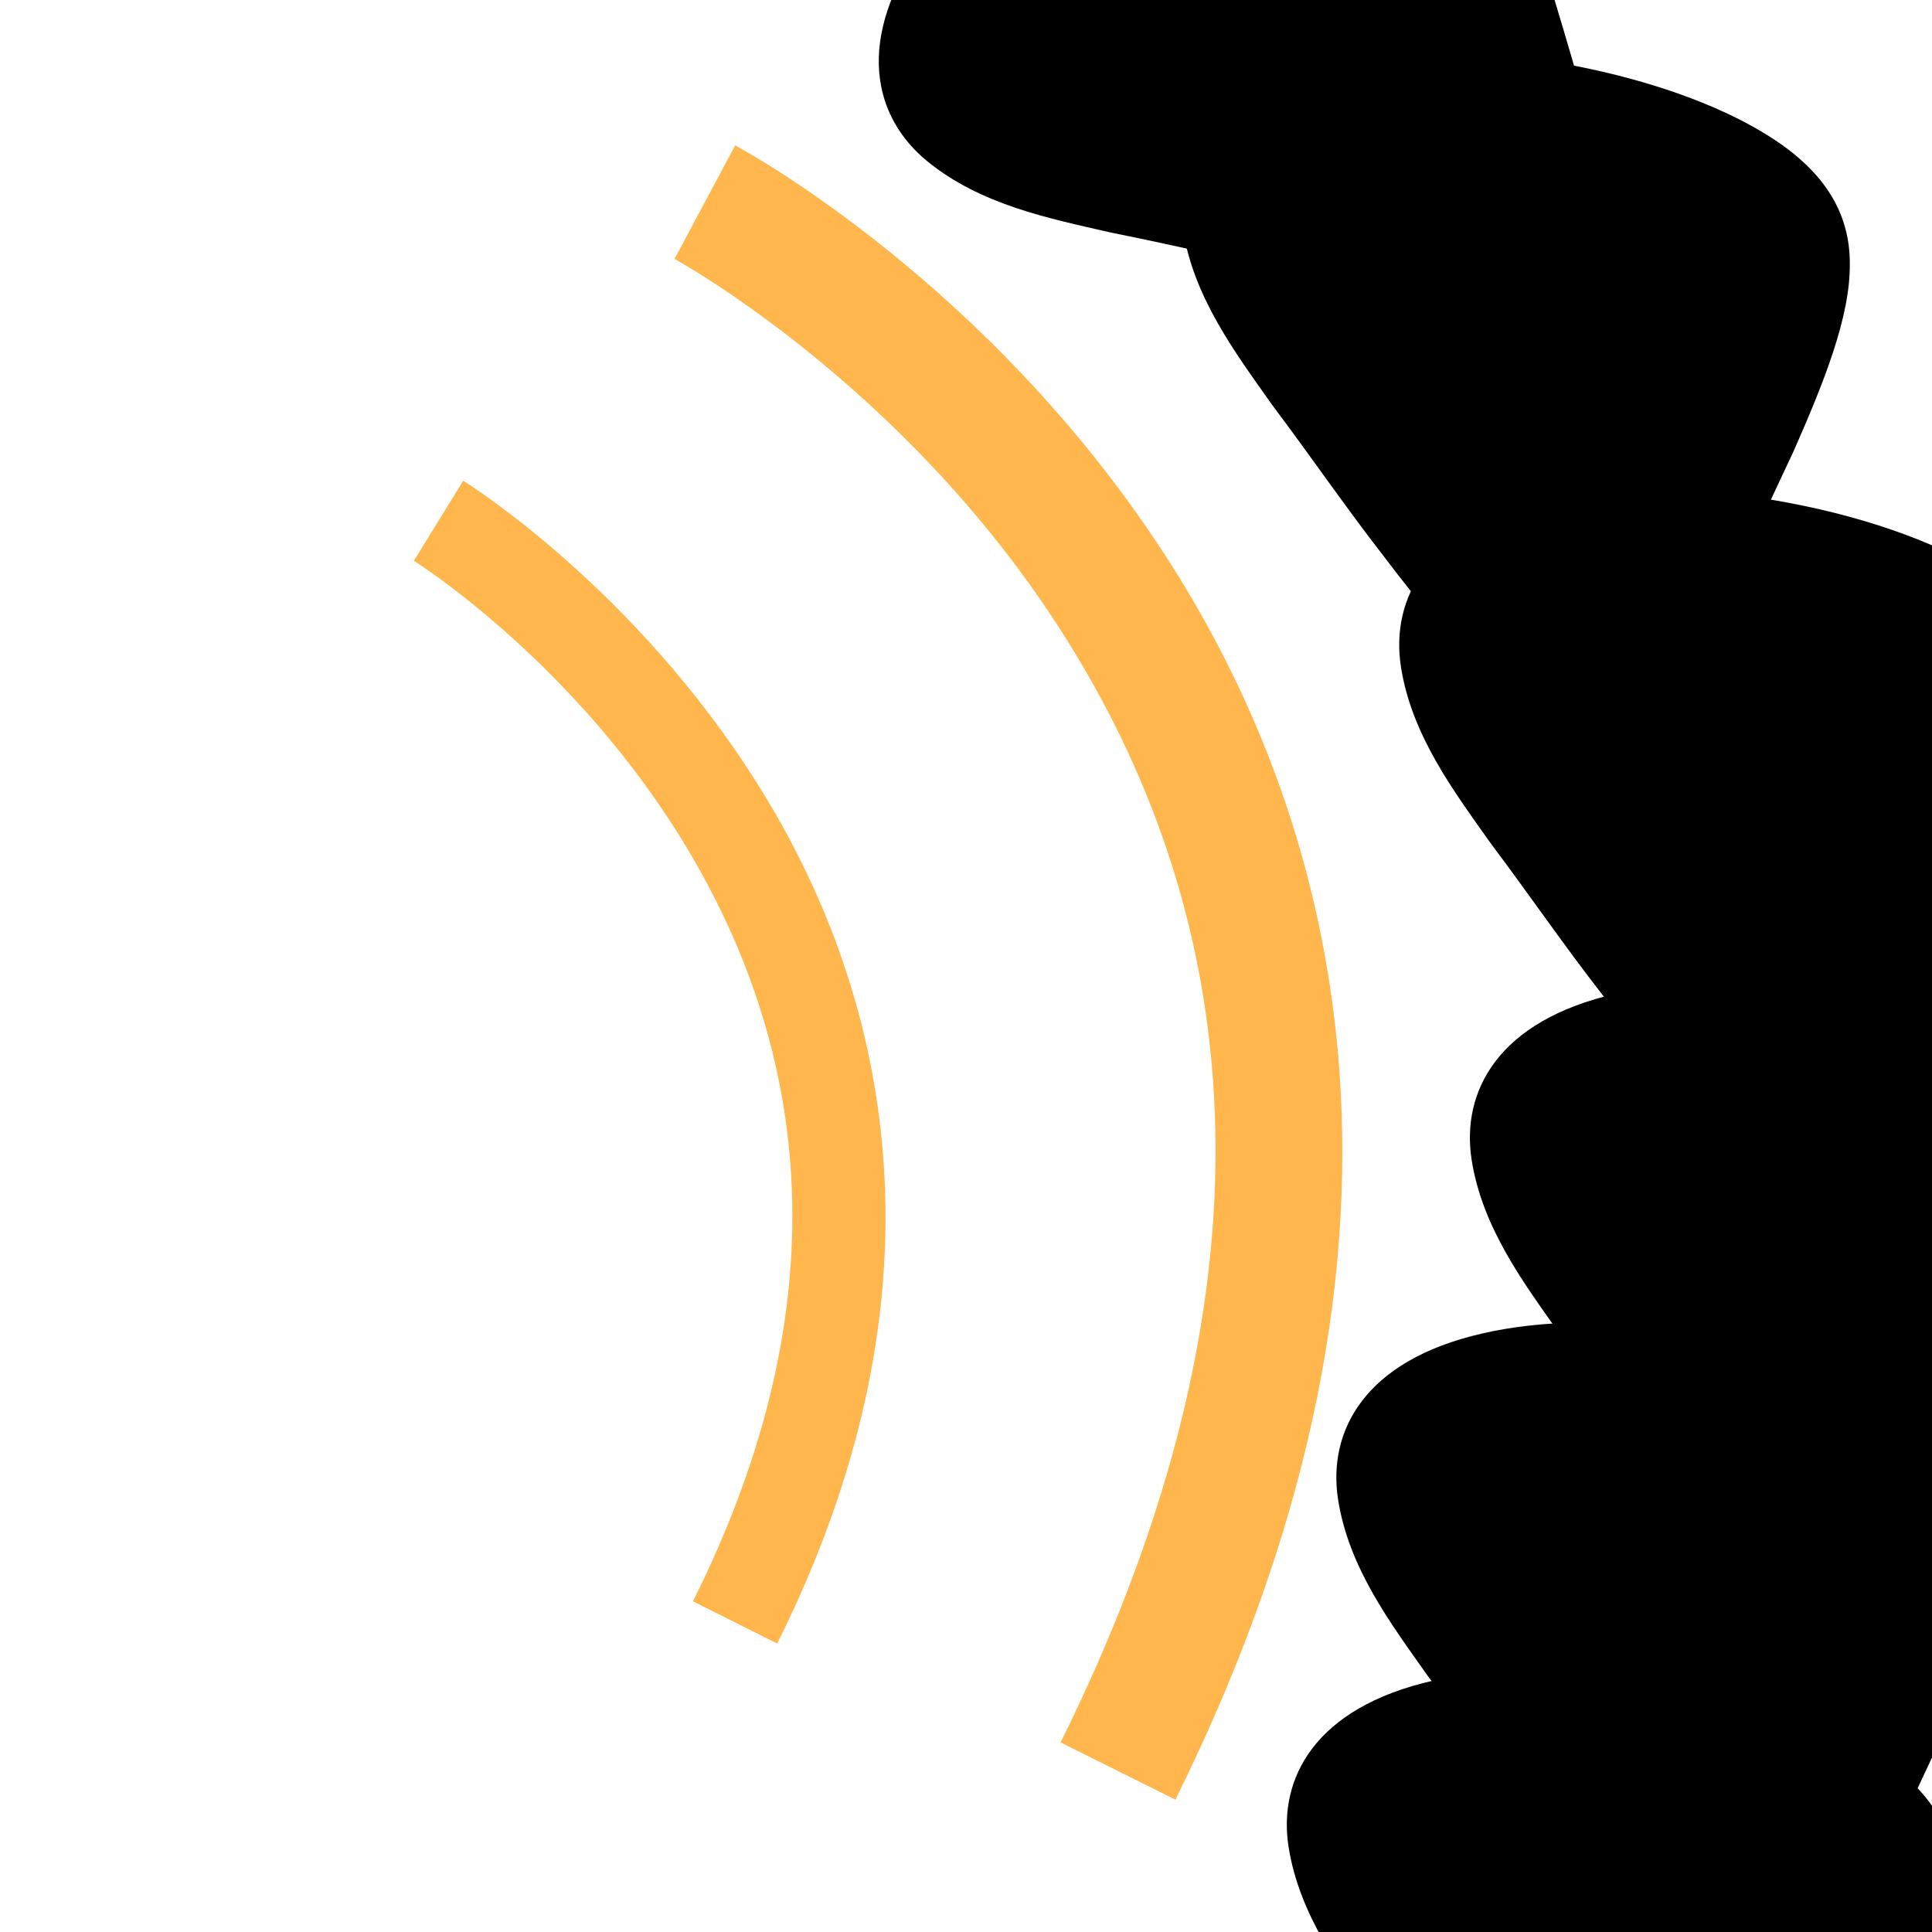 <svg xmlns="http://www.w3.org/2000/svg" xmlns:xlink="http://www.w3.org/1999/xlink" width="800" zoomAndPan="magnify" viewBox="0 0 600 600" height="800" preserveAspectRatio="xMidYMid meet" version="1.0"><defs><clipPath id="3dbfe7f399"><path d="M 128 0 L 556 0 L 556 600 L 128 600 Z M 128 0 " clip-rule="nonzero"/></clipPath><clipPath id="f51048c2b0"><path d="M 90.527 2.957 L 491.273 -85.992 L 640.957 588.359 L 240.207 677.309 Z M 90.527 2.957 " clip-rule="nonzero"/></clipPath><clipPath id="cbdfa64d84"><path d="M 90.527 2.957 L 491.273 -85.992 L 640.957 588.359 L 240.207 677.309 Z M 90.527 2.957 " clip-rule="nonzero"/></clipPath><clipPath id="c390cd1004"><path d="M 366 16 L 575 16 L 575 241 L 366 241 Z M 366 16 " clip-rule="nonzero"/></clipPath><clipPath id="8c4b547c9f"><path d="M 448.082 -53.387 L 626.203 106.039 L 495.363 252.223 L 317.246 92.797 Z M 448.082 -53.387 " clip-rule="nonzero"/></clipPath><clipPath id="855e0135b7"><path d="M 448.082 -53.387 L 626.203 106.039 L 495.363 252.223 L 317.246 92.797 Z M 448.082 -53.387 " clip-rule="nonzero"/></clipPath><clipPath id="fd645bcabf"><path d="M 448.082 -53.387 L 626.203 106.039 L 495.363 252.223 L 317.246 92.797 Z M 448.082 -53.387 " clip-rule="nonzero"/></clipPath><clipPath id="83b5517f66"><path d="M 434 152 L 600 152 L 600 377 L 434 377 Z M 434 152 " clip-rule="nonzero"/></clipPath><clipPath id="4012c7a8bf"><path d="M 515.816 82.578 L 693.938 242.004 L 563.098 388.188 L 384.977 228.762 Z M 515.816 82.578 " clip-rule="nonzero"/></clipPath><clipPath id="c4f13e58a2"><path d="M 515.816 82.578 L 693.938 242.004 L 563.098 388.188 L 384.977 228.762 Z M 515.816 82.578 " clip-rule="nonzero"/></clipPath><clipPath id="05b66fb6ec"><path d="M 515.816 82.578 L 693.938 242.004 L 563.098 388.188 L 384.977 228.762 Z M 515.816 82.578 " clip-rule="nonzero"/></clipPath><clipPath id="3fe27c89d3"><path d="M 456 305 L 600 305 L 600 530 L 456 530 Z M 456 305 " clip-rule="nonzero"/></clipPath><clipPath id="1f2f9e532d"><path d="M 537.77 235.656 L 715.887 395.082 L 585.051 541.266 L 406.93 381.84 Z M 537.77 235.656 " clip-rule="nonzero"/></clipPath><clipPath id="e802ac38f1"><path d="M 537.77 235.656 L 715.887 395.082 L 585.051 541.266 L 406.93 381.84 Z M 537.77 235.656 " clip-rule="nonzero"/></clipPath><clipPath id="ce9945f49d"><path d="M 537.77 235.656 L 715.887 395.082 L 585.051 541.266 L 406.93 381.84 Z M 537.77 235.656 " clip-rule="nonzero"/></clipPath><clipPath id="80b4d79f94"><path d="M 415 410 L 600 410 L 600 600 L 415 600 Z M 415 410 " clip-rule="nonzero"/></clipPath><clipPath id="435b4aa2d5"><path d="M 496.289 341.168 L 674.41 500.594 L 543.57 646.777 L 365.453 487.348 Z M 496.289 341.168 " clip-rule="nonzero"/></clipPath><clipPath id="55ed153bfc"><path d="M 496.289 341.168 L 674.41 500.594 L 543.57 646.777 L 365.453 487.348 Z M 496.289 341.168 " clip-rule="nonzero"/></clipPath><clipPath id="0116590dff"><path d="M 496.289 341.168 L 674.41 500.594 L 543.57 646.777 L 365.453 487.348 Z M 496.289 341.168 " clip-rule="nonzero"/></clipPath><clipPath id="b264c93020"><path d="M 399 518 L 600 518 L 600 600 L 399 600 Z M 399 518 " clip-rule="nonzero"/></clipPath><clipPath id="a6f4a9288a"><path d="M 480.914 449.008 L 659.031 608.434 L 528.191 754.613 L 350.074 595.188 Z M 480.914 449.008 " clip-rule="nonzero"/></clipPath><clipPath id="c56e02da5f"><path d="M 480.914 449.008 L 659.031 608.434 L 528.191 754.613 L 350.074 595.188 Z M 480.914 449.008 " clip-rule="nonzero"/></clipPath><clipPath id="afadf0c391"><path d="M 480.914 449.008 L 659.031 608.434 L 528.191 754.613 L 350.074 595.188 Z M 480.914 449.008 " clip-rule="nonzero"/></clipPath></defs><g clip-path="url(#3dbfe7f399)"><g clip-path="url(#f51048c2b0)"><g clip-path="url(#cbdfa64d84)"><path fill="#ffb64c" d="M 241.363 510.41 L 215.195 497.309 C 257.871 412.043 256.273 331.812 210.641 258.953 C 176.188 204.078 129.016 174.465 128.523 174.148 L 143.871 149.293 C 146.004 150.652 197.309 183.016 235.254 243.469 C 270.738 299.809 300.504 391.996 241.363 510.41 Z M 361.223 171.473 C 306.531 87.641 231.504 46.852 228.312 45.16 L 209.488 80.391 C 210.145 80.809 279.766 118.844 328.727 194.637 C 393.543 294.852 393.754 411.383 329.375 541.121 L 365.035 558.891 C 453.953 379.672 412.035 249.25 361.223 171.473 Z M 494.254 128.113 C 429.797 14.27 337.965 -47.629 334.16 -50.168 L 304.812 -5.832 C 305.633 -5.309 389.852 51.504 448.055 154.316 C 525.5 291.105 520.812 440.199 433.879 597.242 L 480.348 623.059 C 600.449 405.867 554.277 234.051 494.254 128.113 Z M 494.254 128.113 " fill-opacity="1" fill-rule="nonzero"/></g></g></g><path fill="#000000" d="M 500.09 82.855 C 496.262 99.582 476.457 95.441 457.926 93.254 C 438.621 90.023 421.031 87.871 402.195 84.137 C 383.566 80.77 364.633 76.125 344.992 72.223 C 325.656 67.781 304.539 63.641 287.855 49.98 C 271.438 36.484 265.062 12.492 286.949 -18.332 C 297.523 -33.375 314.812 -49.559 335.895 -63.355 C 356.844 -77.086 381.215 -88.527 402.164 -92.465 C 423.379 -96.602 438.688 -92.262 449.566 -79.945 C 460.543 -67.832 467.961 -47.473 475.246 -25.094 C 489.18 21.578 504.051 67.176 500.09 82.855 Z M 500.09 82.855 " fill-opacity="1" fill-rule="nonzero"/><g clip-path="url(#c390cd1004)"><g clip-path="url(#8c4b547c9f)"><g clip-path="url(#855e0135b7)"><g clip-path="url(#fd645bcabf)"><path fill="#000000" d="M 503.547 237.098 C 489.539 247.008 477.543 230.715 465.191 216.727 C 452.965 201.445 441.293 188.109 429.75 172.766 C 418.113 157.832 407.102 141.742 395.07 125.738 C 383.625 109.531 370.652 92.363 367.332 71.059 C 364.098 50.055 375.348 27.922 412.215 19.551 C 430.125 15.398 453.801 14.867 478.711 18.648 C 503.477 22.387 529.27 30.117 547.504 41.152 C 566.074 52.219 574.586 65.664 574.477 82.094 C 574.574 98.441 566.527 118.559 557.031 140.094 C 536.285 184.16 516.957 228.055 503.547 237.098 Z M 503.547 237.098 " fill-opacity="1" fill-rule="nonzero"/></g></g></g></g><g clip-path="url(#83b5517f66)"><g clip-path="url(#4012c7a8bf)"><g clip-path="url(#c4f13e58a2)"><g clip-path="url(#05b66fb6ec)"><path fill="#000000" d="M 571.277 373.062 C 557.273 382.973 545.273 366.68 532.926 352.691 C 520.695 337.41 509.023 324.074 497.484 308.73 C 485.844 293.797 474.832 277.707 462.805 261.703 C 451.355 245.496 438.383 228.328 435.062 207.023 C 431.832 186.02 443.078 163.887 479.945 155.516 C 497.855 151.363 521.535 150.832 546.445 154.613 C 571.211 158.352 597 166.082 615.234 177.117 C 633.805 188.184 642.316 201.629 642.207 218.059 C 642.309 234.406 634.258 254.523 624.762 276.059 C 604.016 320.125 584.688 364.02 571.277 373.062 Z M 571.277 373.062 " fill-opacity="1" fill-rule="nonzero"/></g></g></g></g><g clip-path="url(#3fe27c89d3)"><g clip-path="url(#1f2f9e532d)"><g clip-path="url(#e802ac38f1)"><g clip-path="url(#ce9945f49d)"><path fill="#000000" d="M 593.23 526.141 C 579.223 536.051 567.227 519.758 554.875 505.77 C 542.648 490.488 530.977 477.152 519.434 461.809 C 507.797 446.875 496.785 430.789 484.754 414.781 C 473.309 398.574 460.336 381.41 457.016 360.102 C 453.781 339.098 465.031 316.965 501.898 308.598 C 519.809 304.441 543.484 303.91 568.395 307.691 C 593.16 311.43 618.953 319.16 637.188 330.199 C 655.758 341.262 664.27 354.707 664.16 371.137 C 664.258 387.488 656.211 407.605 646.715 429.137 C 625.969 473.207 606.641 517.098 593.23 526.141 Z M 593.23 526.141 " fill-opacity="1" fill-rule="nonzero"/></g></g></g></g><g clip-path="url(#80b4d79f94)"><g clip-path="url(#435b4aa2d5)"><g clip-path="url(#55ed153bfc)"><g clip-path="url(#0116590dff)"><path fill="#000000" d="M 551.754 631.652 C 537.746 641.562 525.75 625.27 513.398 611.281 C 501.172 596 489.5 582.664 477.957 567.32 C 466.32 552.387 455.309 536.297 443.277 520.293 C 431.832 504.086 418.859 486.918 415.539 465.613 C 412.305 444.609 423.555 422.477 460.422 414.105 C 478.332 409.953 502.008 409.422 526.918 413.199 C 551.684 416.941 577.477 424.672 595.711 435.707 C 614.281 446.773 622.793 460.219 622.684 476.648 C 622.781 492.996 614.734 513.113 605.238 534.648 C 584.492 578.715 565.164 622.609 551.754 631.652 Z M 551.754 631.652 " fill-opacity="1" fill-rule="nonzero"/></g></g></g></g><g clip-path="url(#b264c93020)"><g clip-path="url(#a6f4a9288a)"><g clip-path="url(#c56e02da5f)"><g clip-path="url(#afadf0c391)"><path fill="#000000" d="M 536.375 739.492 C 522.367 749.402 510.371 733.105 498.02 719.117 C 485.793 703.84 474.121 690.5 462.578 675.156 C 450.941 660.227 439.93 644.137 427.898 628.129 C 416.453 611.926 403.48 594.758 400.16 573.449 C 396.926 552.449 408.176 530.316 445.043 521.945 C 462.953 517.789 486.629 517.262 511.539 521.039 C 536.305 524.781 562.098 532.512 580.332 543.547 C 598.902 554.613 607.414 568.059 607.305 584.488 C 607.402 600.836 599.355 620.953 589.859 642.484 C 569.113 686.555 549.785 730.449 536.375 739.492 Z M 536.375 739.492 " fill-opacity="1" fill-rule="nonzero"/></g></g></g></g></svg>